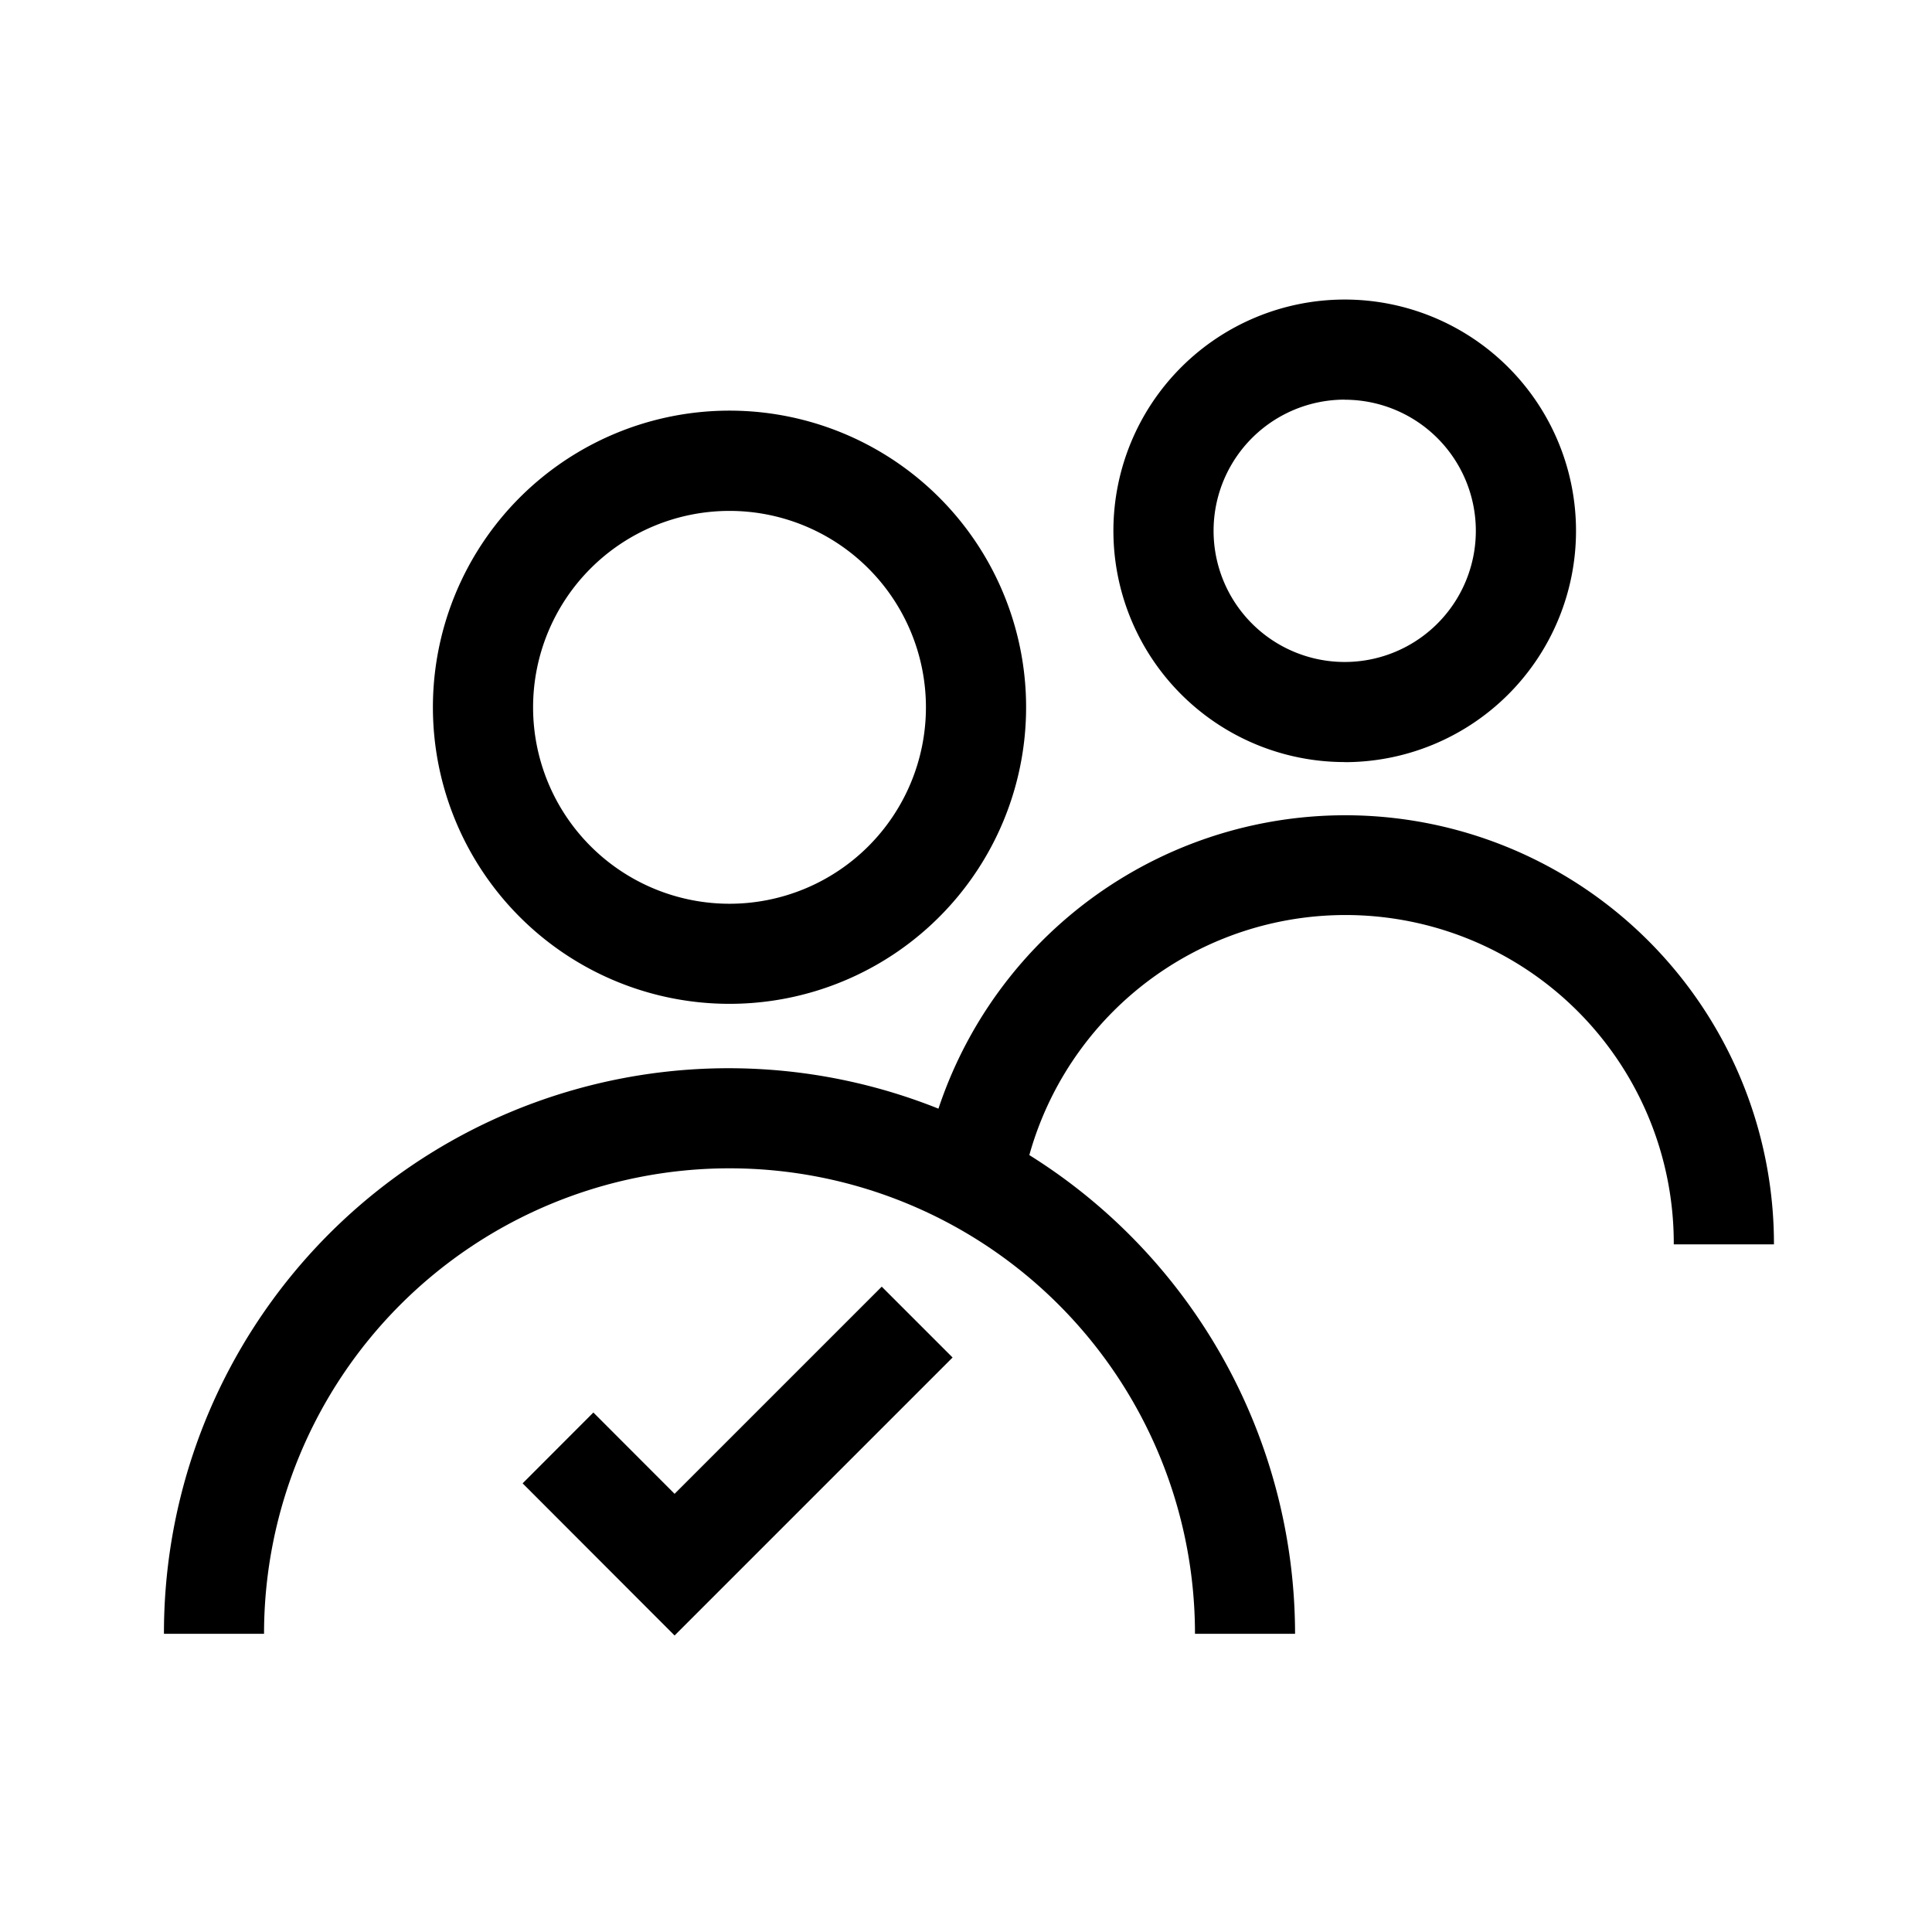 <svg id="Layer_1" data-name="Layer 1" xmlns="http://www.w3.org/2000/svg" viewBox="0 0 21.6 21.6"><path d="M8.156,11.223A3.316,3.316,0,1,0,4.84,7.908,3.316,3.316,0,0,0,8.156,11.223Zm0-5.511A2.196,2.196,0,1,1,5.96,7.908,2.196,2.196,0,0,1,8.156,5.712Zm6.878,2.809a2.586,2.586,0,1,0-2.586-2.586A2.586,2.586,0,0,0,15.035,8.52Zm0-4.052A1.466,1.466,0,1,1,13.568,5.934,1.466,1.466,0,0,1,15.035,4.468Zm4.798,9.443H18.713a3.67,3.67,0,0,0-7.205-.998,6.319,6.319,0,0,1,2.971,5.352H13.36a5.204,5.204,0,0,0-10.408,0H1.833a6.313,6.313,0,0,1,8.659-5.871,4.793,4.793,0,0,1,9.341,1.517Zm-9.974.473.792.792-3.108,3.108-1.699-1.701.791-.792.908.909Z"/></svg>